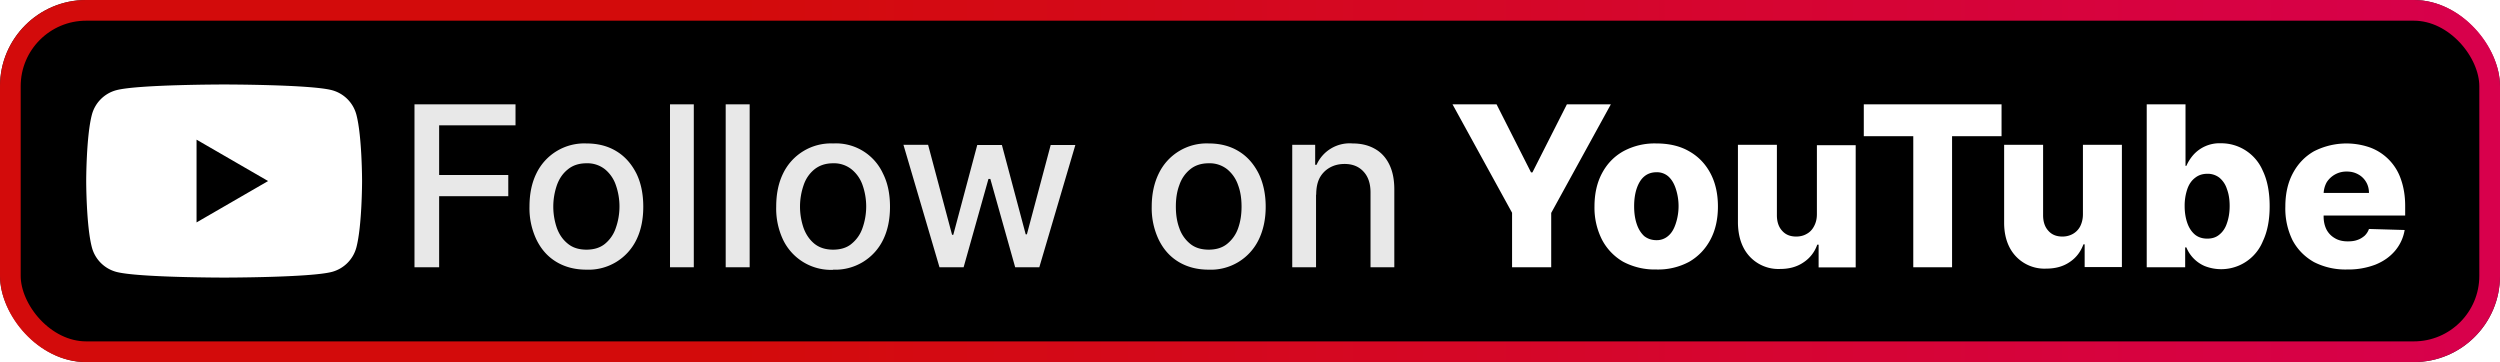 <svg xmlns="http://www.w3.org/2000/svg" width="145" height="21" fill="none"><g clip-path="url(#a)"><rect width="145" height="21" fill="#000" rx="5"/><g filter="url(#b)"><path fill="#fff" d="M13 4.9s-5 0-6.25.33a2 2 0 0 0-1.42 1.42C5 7.9 5 10.5 5 10.5s0 2.6.33 3.85a2 2 0 0 0 1.42 1.42C8 16.1 13 16.1 13 16.1s5 0 6.25-.33a2 2 0 0 0 1.42-1.42C21 13.1 21 10.5 21 10.5s0-2.6-.33-3.85a2 2 0 0 0-1.42-1.42C18 4.9 13 4.9 13 4.9Zm-1.6 3.2 4.15 2.4-4.15 2.4V8.1Z"/></g><g filter="url(#c)"><path fill="#E8E8E8" d="M24.04 15.5V6.05h5.86v1.22h-4.43v2.88h4.01v1.23h-4.01v4.12h-1.43Zm9.97.14c-.66 0-1.24-.15-1.74-.45-.5-.3-.88-.73-1.15-1.28a4.24 4.24 0 0 1-.41-1.92c0-.74.13-1.38.4-1.93a3.08 3.08 0 0 1 2.9-1.74c.67 0 1.25.15 1.74.45.5.3.88.74 1.16 1.29.27.55.4 1.2.4 1.93s-.13 1.37-.4 1.92a3.08 3.08 0 0 1-2.9 1.73Zm0-1.16c.44 0 .8-.11 1.08-.34a2 2 0 0 0 .62-.9 3.75 3.75 0 0 0 .01-2.5 2.03 2.03 0 0 0-.63-.92 1.64 1.64 0 0 0-1.07-.35c-.44 0-.8.12-1.08.35-.29.23-.5.53-.64.92a3.81 3.81 0 0 0 0 2.49c.14.38.35.68.64.91.28.23.64.34 1.08.34Zm6.23-8.43v9.45h-1.38V6.05h1.38Zm3.24 0v9.45h-1.39V6.05h1.39Zm4.84 9.6a3.08 3.08 0 0 1-2.9-1.74 4.24 4.24 0 0 1-.4-1.92c0-.74.13-1.38.4-1.93a3.08 3.08 0 0 1 2.9-1.74 3 3 0 0 1 2.89 1.74c.28.55.41 1.2.41 1.93s-.13 1.37-.4 1.92a3.08 3.08 0 0 1-2.9 1.73Zm0-1.17c.43 0 .8-.11 1.07-.34a2 2 0 0 0 .63-.9 3.75 3.75 0 0 0 .01-2.5 2.03 2.03 0 0 0-.64-.92 1.64 1.64 0 0 0-1.07-.35c-.43 0-.79.12-1.08.35-.28.23-.5.53-.63.92a3.81 3.81 0 0 0 0 2.49c.14.38.35.68.63.91.29.23.65.34 1.08.34Zm6.17 1.02L52.4 8.4h1.43l1.39 5.22h.07l1.39-5.21h1.43l1.38 5.18h.07l1.38-5.18h1.43l-2.09 7.09h-1.4l-1.44-5.12h-.11l-1.44 5.12h-1.4Zm15.61.14c-.66 0-1.24-.15-1.74-.45-.5-.3-.88-.73-1.15-1.28a4.24 4.24 0 0 1-.41-1.92c0-.74.14-1.38.41-1.93a3.08 3.08 0 0 1 2.9-1.74c.66 0 1.24.15 1.73.45.5.3.88.74 1.16 1.29.27.55.41 1.2.41 1.93s-.14 1.37-.41 1.92a3.08 3.08 0 0 1-2.9 1.73Zm0-1.16c.44 0 .8-.11 1.08-.34a2 2 0 0 0 .63-.9c.14-.39.2-.8.2-1.26 0-.45-.06-.87-.2-1.24a2.03 2.03 0 0 0-.63-.92 1.64 1.64 0 0 0-1.07-.35c-.44 0-.8.12-1.08.35-.28.23-.5.53-.63.92-.14.37-.2.79-.2 1.24 0 .46.06.87.2 1.25a2 2 0 0 0 .63.91c.28.23.64.34 1.08.34Zm6.23-3.19v4.21h-1.38V8.4h1.33v1.16h.08a2.1 2.1 0 0 1 2.09-1.24c.49 0 .91.1 1.27.3.37.2.65.5.85.9.2.4.3.88.3 1.47v4.51h-1.38v-4.34c0-.52-.14-.92-.4-1.2-.27-.3-.64-.45-1.1-.45-.33 0-.61.07-.86.21a1.5 1.5 0 0 0-.59.6c-.14.27-.2.6-.2.97Z"/><path fill="#fff" d="M84.24 6.05h2.56l2 3.95h.08l2-3.95h2.55l-3.46 6.3v3.15H87.7v-3.16l-3.46-6.3Zm11.82 9.58a3.9 3.9 0 0 1-1.92-.45 3.18 3.18 0 0 1-1.23-1.29 4.1 4.1 0 0 1-.43-1.91c0-.73.14-1.37.43-1.92.29-.55.7-.98 1.23-1.28a3.8 3.8 0 0 1 1.92-.46c.75 0 1.39.15 1.92.46.53.3.94.73 1.23 1.28.29.55.43 1.19.43 1.92 0 .72-.14 1.36-.43 1.91-.29.55-.7.98-1.23 1.29a3.8 3.8 0 0 1-1.92.45Zm.02-1.7a1 1 0 0 0 .68-.25c.2-.17.33-.4.43-.7a3.23 3.23 0 0 0 0-2.05c-.1-.3-.24-.53-.43-.7a1 1 0 0 0-.68-.24c-.28 0-.52.08-.72.25-.19.16-.33.4-.43.69-.1.3-.15.64-.15 1.03 0 .4.05.73.15 1.03.1.3.24.52.43.7.2.16.44.24.72.24Zm9.3-1.5V8.42h2.25v7.09h-2.15v-1.32h-.08a2 2 0 0 1-.8 1.03c-.38.26-.83.38-1.36.38a2.27 2.27 0 0 1-2.13-1.26c-.2-.4-.3-.87-.31-1.4V8.4h2.26v4.08c0 .38.1.68.3.9.2.23.47.34.82.34.22 0 .43-.05.6-.15.19-.1.33-.25.43-.44.11-.2.17-.43.17-.7Zm2.72-4.53V6.05h7.99V7.9h-2.87v7.6h-2.25V7.9h-2.87Zm12.71 4.54V8.4h2.26v7.09h-2.16v-1.32h-.07c-.16.43-.42.78-.8 1.03-.38.26-.83.38-1.37.38a2.27 2.27 0 0 1-2.13-1.26c-.2-.4-.3-.87-.3-1.4V8.4h2.26v4.08c0 .38.1.68.3.9.2.23.47.34.82.34.22 0 .42-.05.6-.15.18-.1.33-.25.43-.44.1-.2.16-.43.16-.7Zm3.7 3.06V6.05h2.25v3.57h.05c.09-.21.22-.42.39-.62a2.03 2.03 0 0 1 1.61-.69 2.62 2.62 0 0 1 2.43 1.59c.26.54.4 1.23.4 2.06 0 .8-.13 1.47-.39 2.02a2.61 2.61 0 0 1-3.38 1.45 2 2 0 0 1-1.06-1.08h-.07v1.15h-2.24Zm2.2-3.55c0 .39.06.72.16 1s.25.5.44.66c.2.16.44.23.71.23.28 0 .51-.07.7-.23.2-.16.35-.38.44-.66.1-.28.16-.61.16-1 0-.38-.05-.7-.16-.99a1.4 1.4 0 0 0-.43-.65 1.1 1.1 0 0 0-.71-.23c-.28 0-.51.08-.7.23-.2.15-.35.36-.45.64a3 3 0 0 0-.16 1Zm9.42 3.68a4 4 0 0 1-1.92-.43c-.53-.3-.95-.72-1.24-1.26a4.17 4.17 0 0 1-.42-1.96c0-.73.14-1.37.43-1.92.29-.55.7-.98 1.22-1.28a4.14 4.14 0 0 1 3.25-.23 2.97 2.97 0 0 1 1.8 1.84c.16.45.25.96.25 1.55v.56h-6.16v-1.31h4.06c0-.24-.06-.46-.17-.64a1.16 1.16 0 0 0-.46-.44c-.2-.11-.41-.16-.66-.16a1.35 1.35 0 0 0-1.16.62c-.11.2-.17.41-.18.66v1.33c0 .29.06.54.17.76.12.22.28.38.49.5.2.12.45.18.74.18.2 0 .39-.02.55-.08.16-.05.3-.14.42-.24a1 1 0 0 0 .26-.4l2.07.06a2.5 2.5 0 0 1-.56 1.21c-.3.35-.67.61-1.14.8a4.4 4.4 0 0 1-1.64.28Z"/></g></g><rect width="143.8" height="19.8" x=".6" y=".6" stroke="url(#d)" stroke-opacity=".88" stroke-width="1.2" rx="4.4"/><defs><filter id="b" width="27.2" height="27.2" x="-.6" y="-3.1" color-interpolation-filters="sRGB" filterUnits="userSpaceOnUse"><feFlood flood-opacity="0" result="BackgroundImageFix"/><feColorMatrix in="SourceAlpha" result="hardAlpha" values="0 0 0 0 0 0 0 0 0 0 0 0 0 0 0 0 0 0 127 0"/><feOffset/><feGaussianBlur stdDeviation="2.8"/><feComposite in2="hardAlpha" operator="out"/><feColorMatrix values="0 0 0 0 0 0 0 0 0 0 0 0 0 0 0 0 0 0 0.25 0"/><feBlend in2="BackgroundImageFix" result="effect1_dropShadow_2058_130"/><feBlend in="SourceGraphic" in2="effect1_dropShadow_2058_130" result="shape"/></filter><filter id="c" width="128.43" height="27.43" x="17.29" y="-3.21" color-interpolation-filters="sRGB" filterUnits="userSpaceOnUse"><feFlood flood-opacity="0" result="BackgroundImageFix"/><feColorMatrix in="SourceAlpha" result="hardAlpha" values="0 0 0 0 0 0 0 0 0 0 0 0 0 0 0 0 0 0 127 0"/><feOffset/><feGaussianBlur stdDeviation="2.86"/><feComposite in2="hardAlpha" operator="out"/><feColorMatrix values="0 0 0 0 0 0 0 0 0 0 0 0 0 0 0 0 0 0 0.25 0"/><feBlend in2="BackgroundImageFix" result="effect1_dropShadow_2058_130"/><feBlend in="SourceGraphic" in2="effect1_dropShadow_2058_130" result="shape"/></filter><linearGradient id="d" x1="0" x2="145" y1="10.5" y2="10.5" gradientUnits="userSpaceOnUse"><stop offset=".3" stop-color="#F00D0D"/><stop offset="1" stop-color="#F50057"/></linearGradient><clipPath id="a"><rect width="145" height="21" fill="#fff" rx="5"/></clipPath></defs></svg>